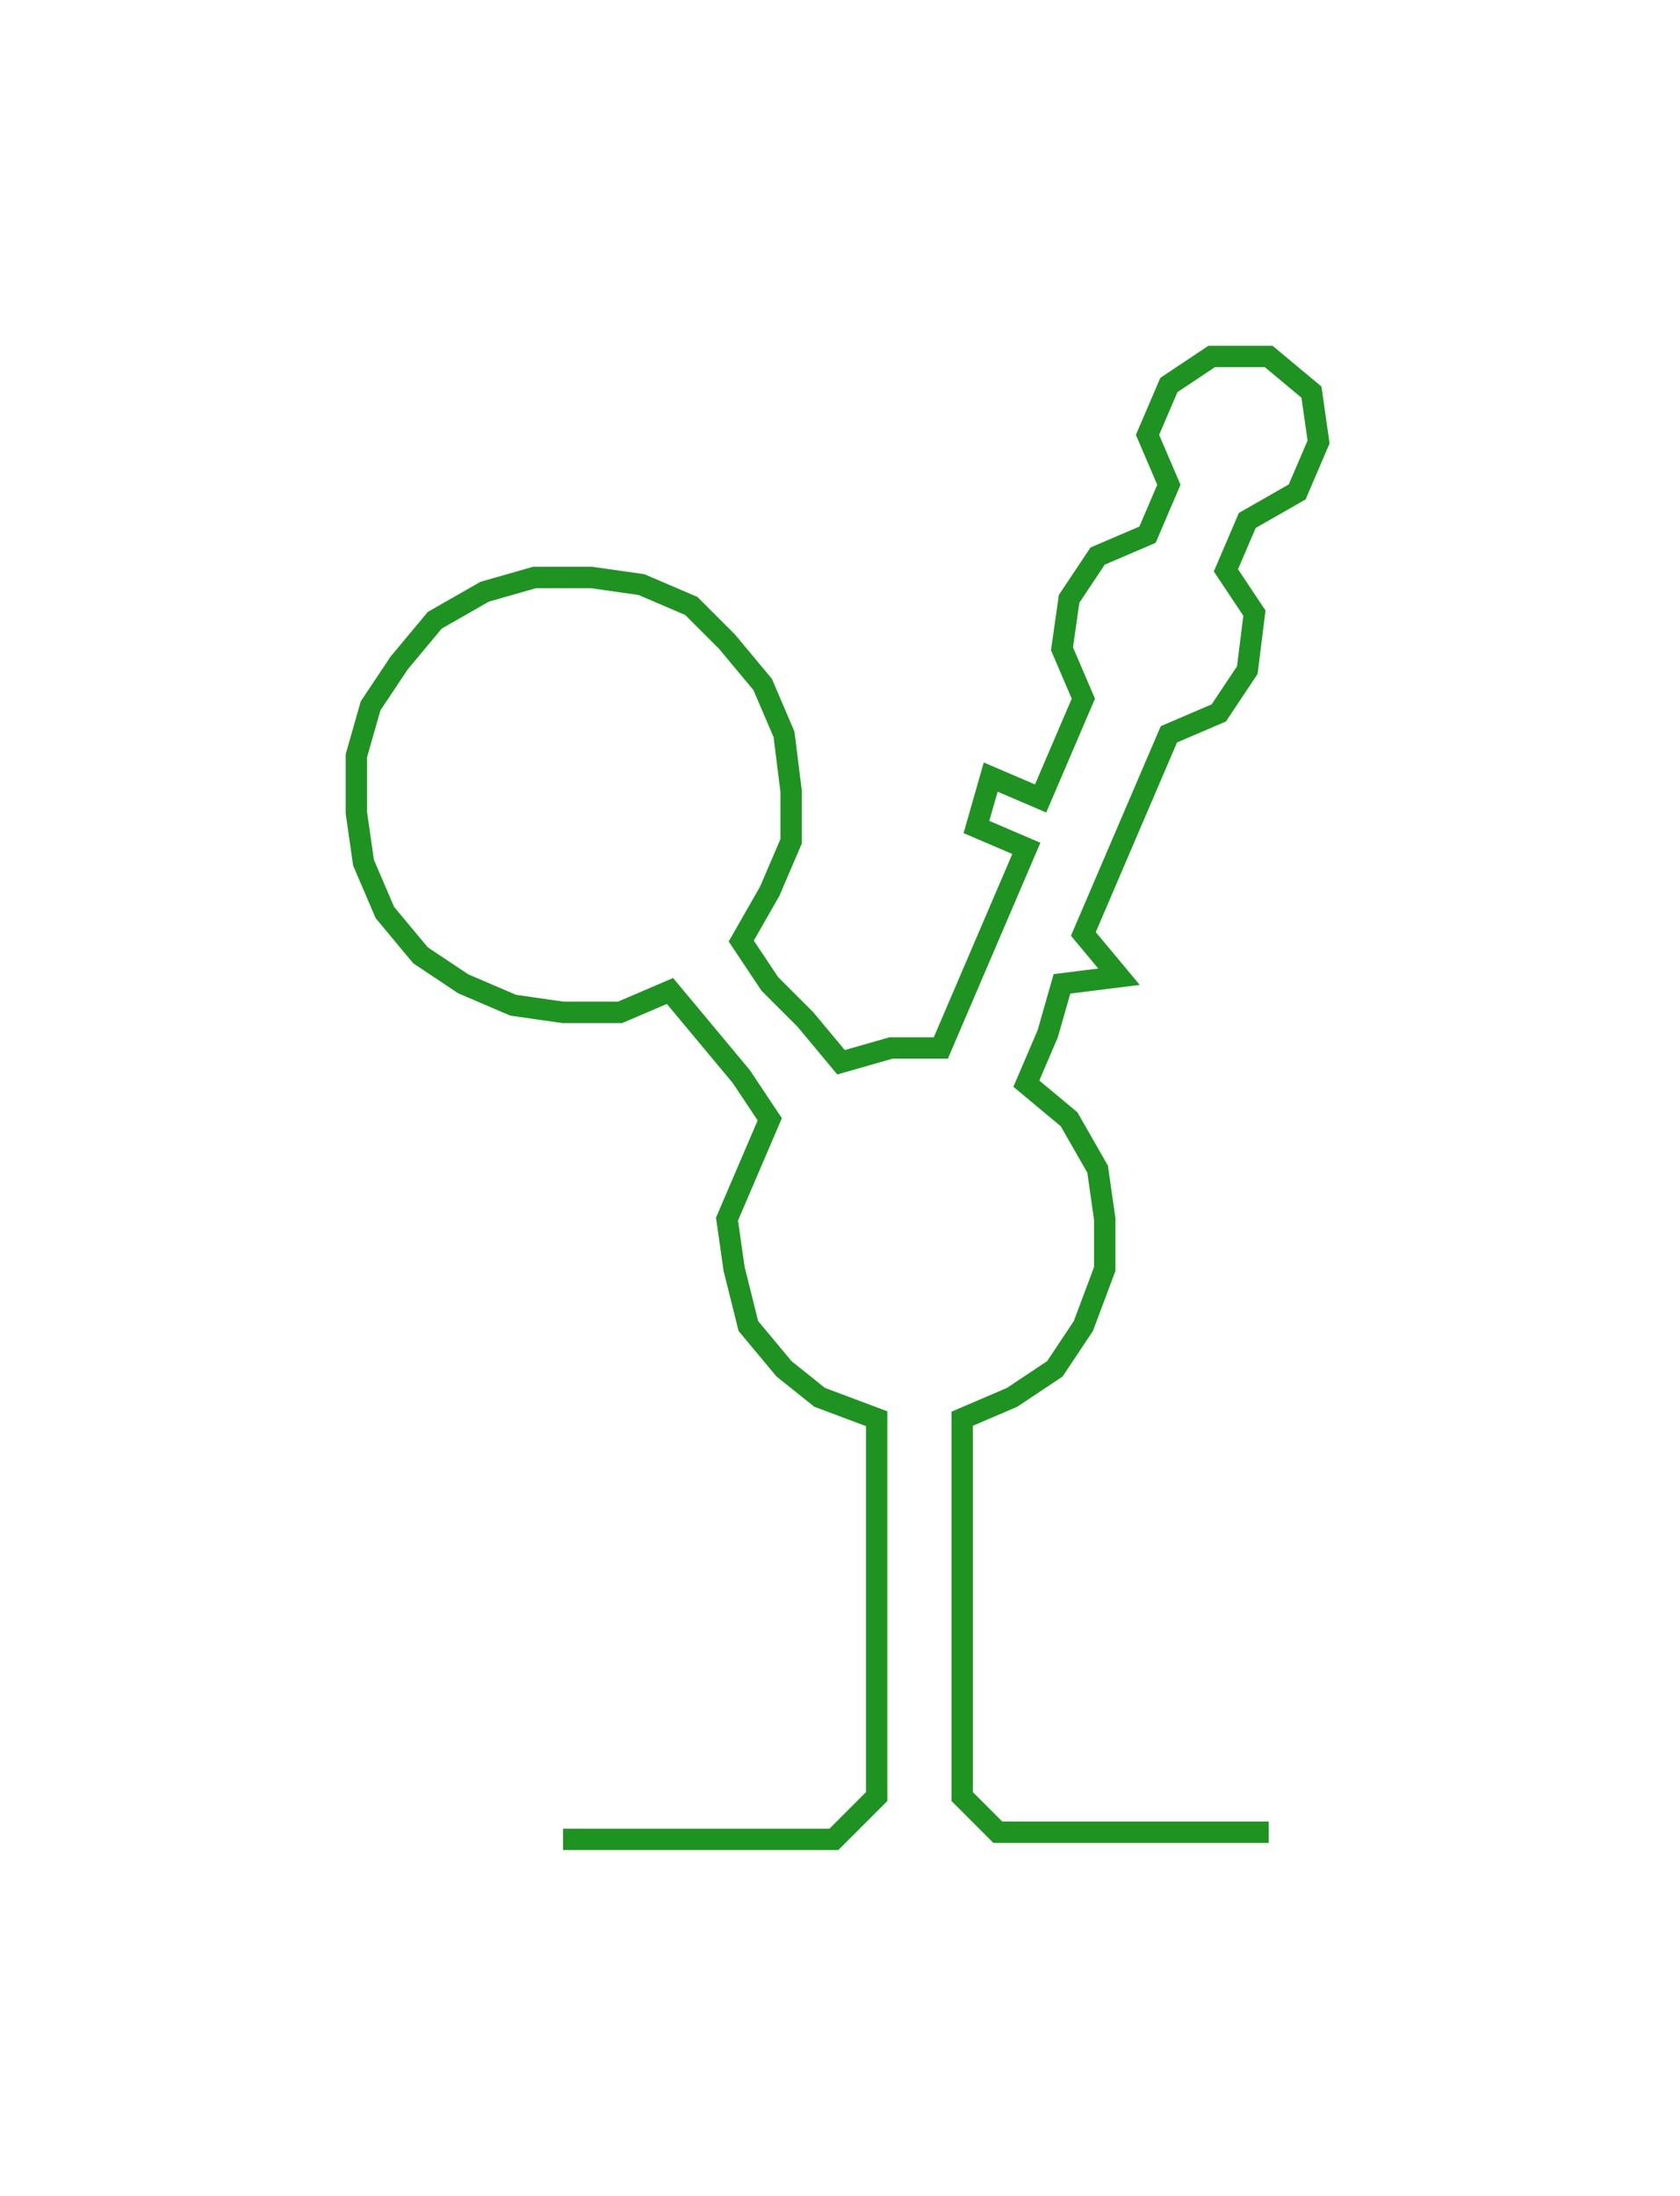 <ns0:svg xmlns:ns0="http://www.w3.org/2000/svg" width="229.58px" height="300px" viewBox="0 0 235.71 308.01"><ns0:path style="stroke:#1f9321;stroke-width:3px;fill:none;" d="M79 258 L79 258 L87 258 L95 258 L102 258 L110 258 L117 258 L123 252 L123 245 L123 237 L123 229 L123 222 L123 214 L123 207 L123 199 L115 196 L110 192 L105 186 L103 178 L102 171 L105 164 L108 157 L104 151 L99 145 L94 139 L87 142 L79 142 L72 141 L65 138 L59 134 L54 128 L51 121 L50 114 L50 106 L52 99 L56 93 L61 87 L68 83 L75 81 L83 81 L90 82 L97 85 L102 90 L107 96 L110 103 L111 111 L111 118 L108 125 L104 132 L108 138 L113 143 L118 149 L125 147 L132 147 L135 140 L138 133 L141 126 L144 119 L137 116 L139 109 L146 112 L149 105 L152 98 L149 91 L150 84 L154 78 L161 75 L164 68 L161 61 L164 54 L170 50 L178 50 L184 55 L185 62 L182 69 L175 73 L172 80 L176 86 L175 94 L171 100 L164 103 L161 110 L158 117 L155 124 L152 131 L157 137 L149 138 L147 145 L144 152 L150 157 L154 164 L155 171 L155 178 L152 186 L148 192 L142 196 L135 199 L135 207 L135 214 L135 222 L135 229 L135 237 L135 245 L135 252 L140 257 L148 257 L155 257 L163 257 L171 257 L178 257" /></ns0:svg>